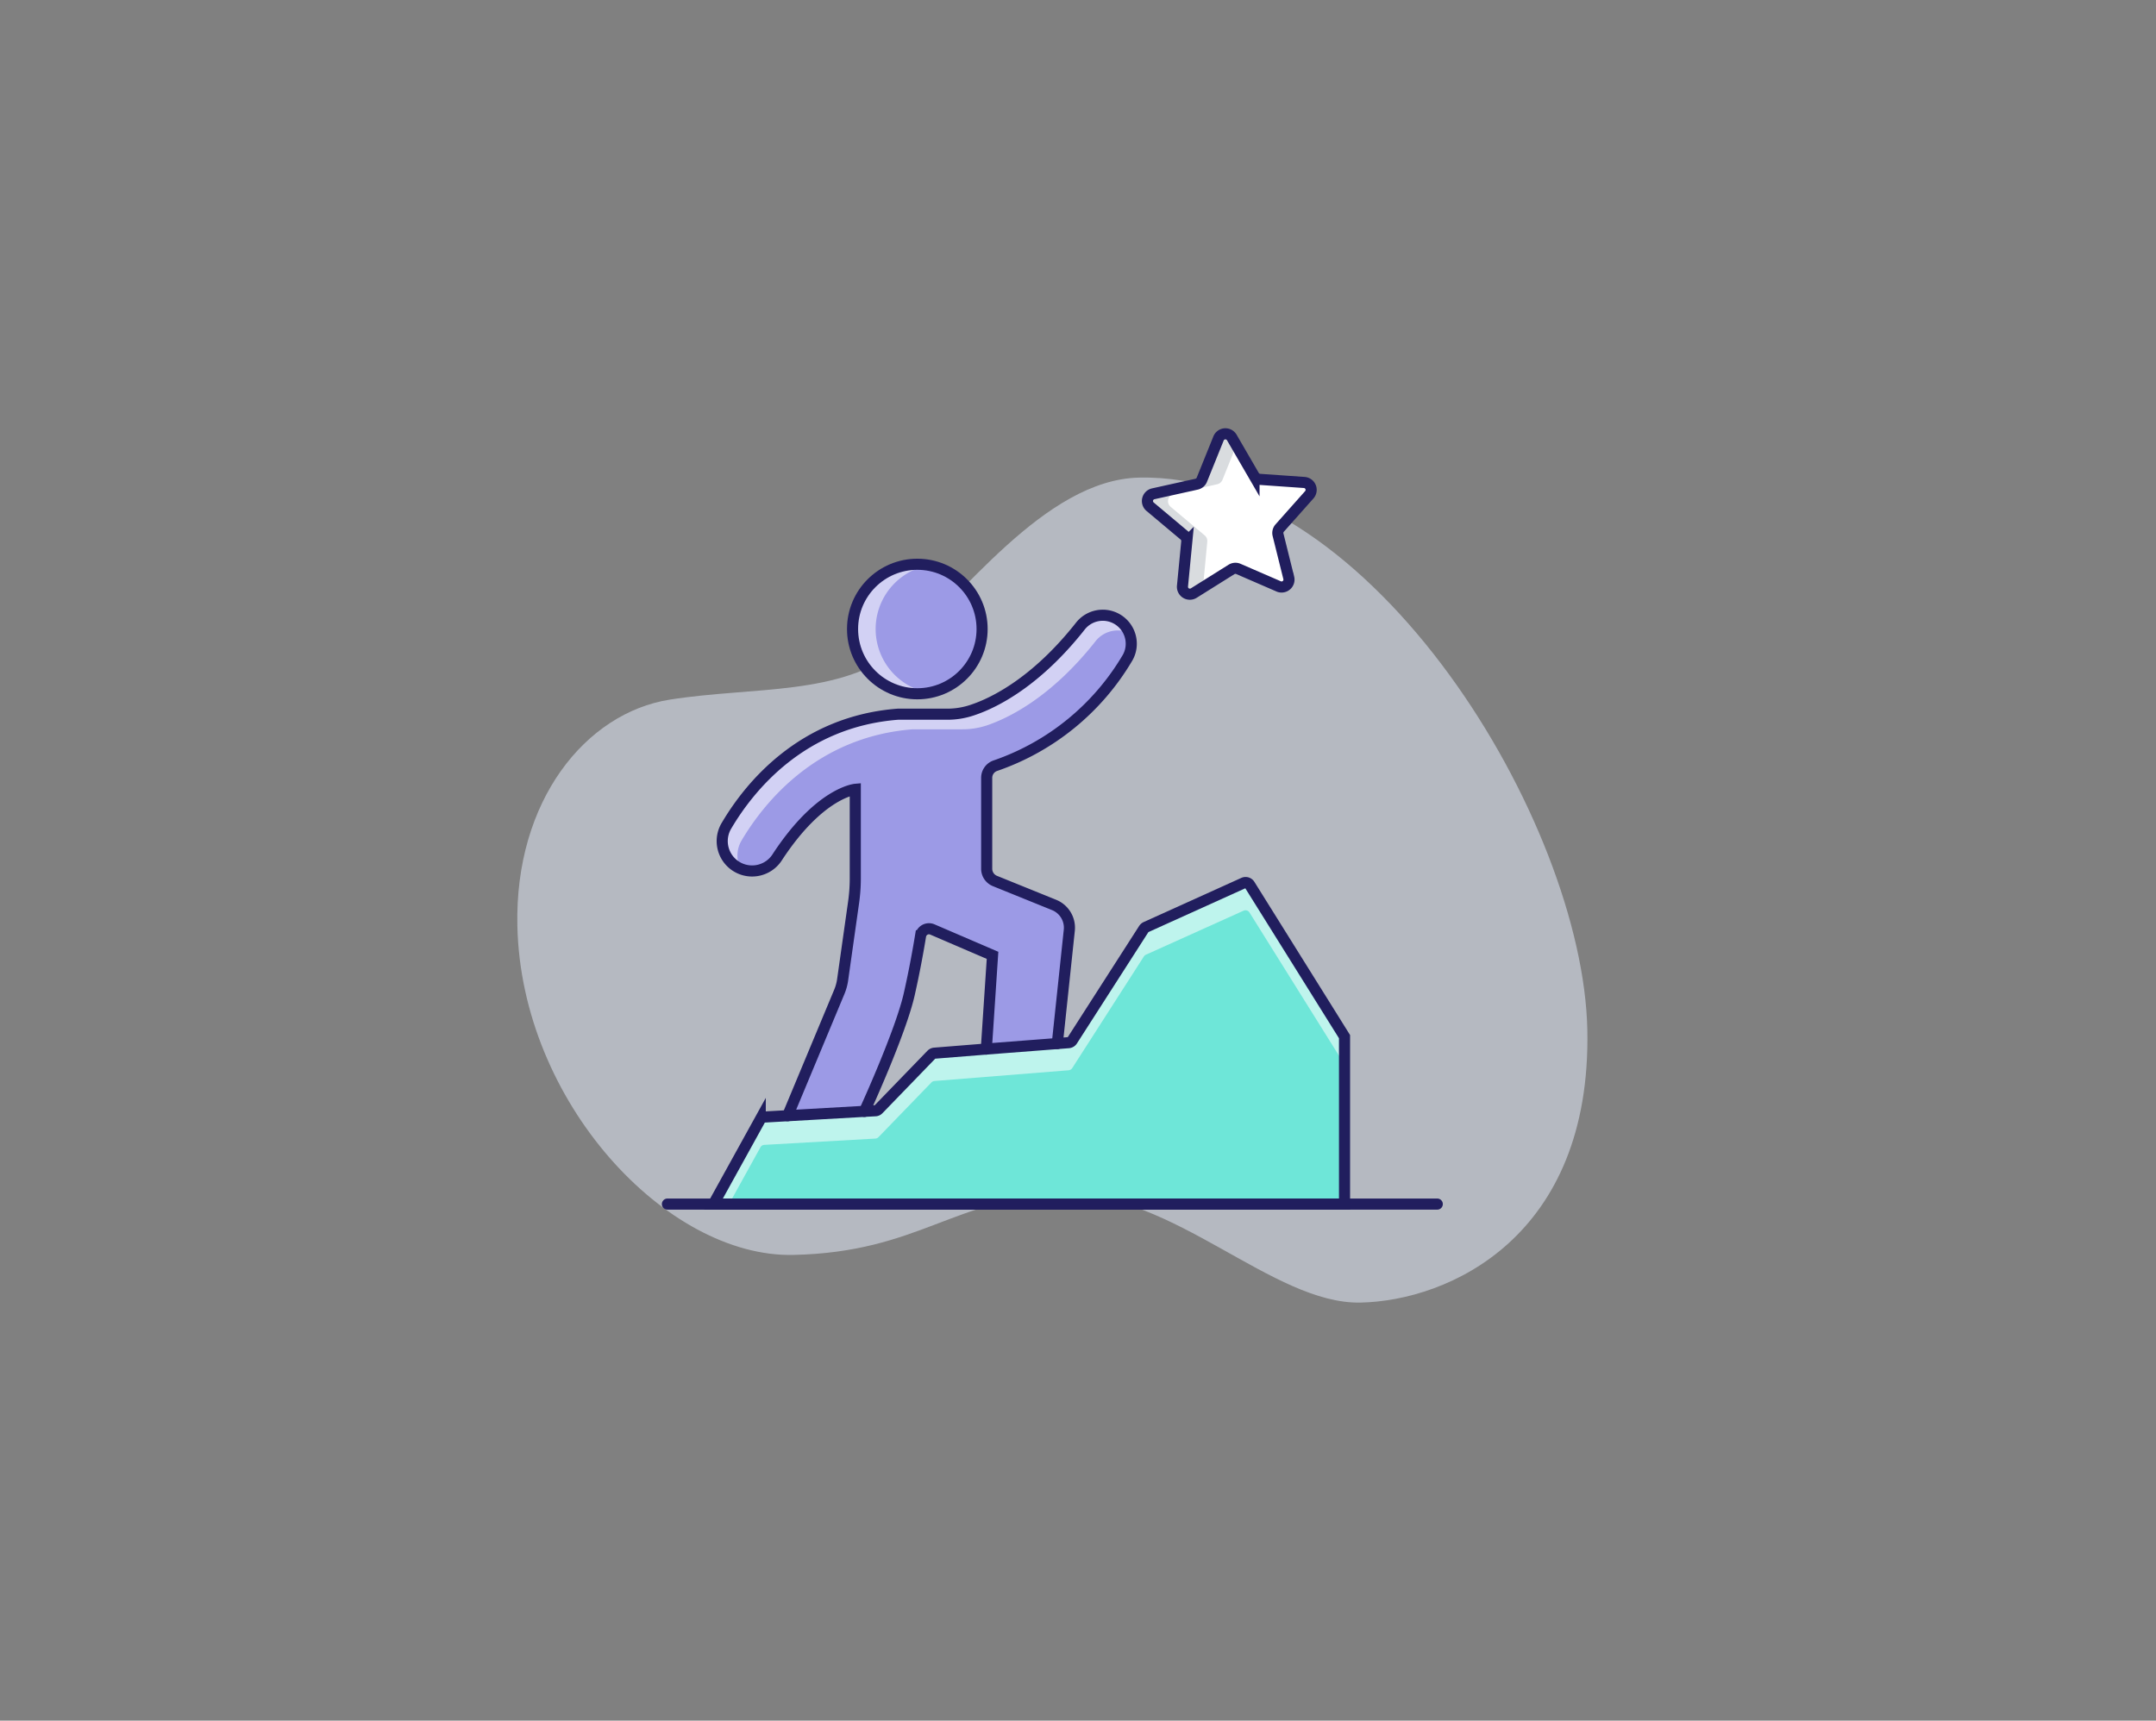 <svg id="Layer_1" data-name="Layer 1" xmlns="http://www.w3.org/2000/svg" viewBox="0 0 291.25 232.49"><rect x="0" y="0" width="291.25" height="232.49" fill="#808080" stroke="none"/><defs><style>.cls-1{fill:#e0e7f5;}.cls-1,.cls-3{opacity:0.55;}.cls-2{fill:#6ee6d8;}.cls-3,.cls-6{fill:#fff;}.cls-4{fill:#9c9ae6;}.cls-5{fill:none;stroke:#211e5e;stroke-linecap:round;stroke-miterlimit:10;stroke-width:1.5px;}.cls-7{fill:#00192d;opacity:0.15;}</style></defs><title>source file [Recovered]</title><path class="cls-1" d="M69.89,125.1c-.37-16.88,9.2-28.77,20.59-30.57s23.11-.43,31.21-7,19.36-22.69,32.17-23c31.42-.68,60,46.58,60.57,74.62s-18.77,36.6-30.63,36.85-25.26-14.95-40.05-14.63-19.45,7.82-36.58,8.19S70.4,148.86,69.89,125.1Z"/><path class="cls-2" d="M103.22,150.93l15-.84a.62.62,0,0,0,.42-.2l7.16-7.4a.63.63,0,0,1,.41-.19l18.12-1.45a.66.66,0,0,0,.49-.3l9.67-15.07a.69.69,0,0,1,.27-.24L168,119.3a.64.64,0,0,1,.8.24l12.83,20.53V162.7H96.37l6.33-11.45A.63.63,0,0,1,103.22,150.93Z"/><path class="cls-3" d="M181.62,140.07v3.75l-12.83-20.53a.64.64,0,0,0-.8-.24L154.79,129a.69.69,0,0,0-.27.24l-9.67,15.07a.66.66,0,0,1-.49.3l-18.12,1.45a.63.63,0,0,0-.41.19l-7.16,7.4a.61.61,0,0,1-.42.19l-15,.85a.63.63,0,0,0-.52.32l-4.25,7.69H96.37l6.33-11.44a.63.63,0,0,1,.52-.32l15-.85a.61.61,0,0,0,.42-.19l7.16-7.4a.63.63,0,0,1,.41-.19l18.12-1.45a.66.66,0,0,0,.49-.3l9.67-15.07a.69.69,0,0,1,.27-.24L168,119.3a.64.64,0,0,1,.8.24Z"/><circle class="cls-4" cx="123.92" cy="84.99" r="8.75"/><path class="cls-3" d="M125.48,93.6a9,9,0,0,1-1.56.14,8.75,8.75,0,0,1,0-17.5,9,9,0,0,1,1.56.14,8.75,8.75,0,0,0,0,17.22Z"/><path class="cls-4" d="M152.78,87a3.77,3.77,0,0,1-.53,1.93,33.28,33.28,0,0,1-17.81,14.53,1.73,1.73,0,0,0-1.19,1.63v12.31a1.78,1.78,0,0,0,1.1,1.64l8,3.24a3.32,3.32,0,0,1,2.06,3.42L142.83,141l-9.59.77.84-12.67-8.14-3.5a1.15,1.15,0,0,0-1.58.86c-.27,1.65-.78,4.57-1.53,7.89-1.14,5.07-5.86,15.42-6.06,15.84l-10.37.59,7-16.78a6.73,6.73,0,0,0,.42-1.52l1.49-10.53a23,23,0,0,0,.23-3.21V106.65s-4.8.41-10.52,9.14a4,4,0,0,1-6.84-4.29c3-5.07,10.07-14,23.11-15h6.63a10.52,10.52,0,0,0,3.47-.57c3-1,8.66-3.85,14.56-11.34a3.85,3.85,0,0,1,6.87,2.4Z"/><path class="cls-3" d="M152.47,85.48A3.82,3.82,0,0,0,148,86.63c-5.9,7.49-11.6,10.31-14.56,11.34a10.52,10.52,0,0,1-3.47.57H123.3c-13,1-20.11,9.94-23.11,15a4,4,0,0,0-.57,2.08,3.88,3.88,0,0,0,.36,1.64,3.61,3.61,0,0,1-.58-.31,4.05,4.05,0,0,1-1.26-5.46c3-5.07,10.07-14,23.11-15h6.63a10.52,10.52,0,0,0,3.47-.57c3-1,8.66-3.85,14.56-11.34a3.84,3.84,0,0,1,5.14-.82A3.75,3.75,0,0,1,152.47,85.48Z"/><path class="cls-5" d="M142.83,141l1.53-.12a.66.66,0,0,0,.49-.3l9.67-15.07a.72.72,0,0,1,.28-.24L168,119.3a.65.65,0,0,1,.81.24l12.82,20.53v22.62H96.38l6.32-11.44a.65.65,0,0,1,.53-.32l3.17-.18,10.37-.59,1.48-.08a.61.61,0,0,0,.42-.19l7.16-7.4a.65.65,0,0,1,.41-.19l7-.56Z"/><path class="cls-5" d="M106.4,150.75l7-16.78a6.73,6.73,0,0,0,.42-1.52l1.49-10.53a23,23,0,0,0,.23-3.21V106.65s-4.8.41-10.52,9.14a4,4,0,0,1-6.84-4.29c3-5.07,10.07-14,23.11-15h6.63a10.52,10.52,0,0,0,3.47-.57c3-1,8.66-3.85,14.56-11.34a3.85,3.85,0,0,1,6.87,2.4,3.77,3.77,0,0,1-.53,1.93,33.28,33.28,0,0,1-17.81,14.53,1.73,1.73,0,0,0-1.19,1.63v12.31a1.78,1.78,0,0,0,1.1,1.64l8,3.24a3.32,3.32,0,0,1,2.06,3.42L142.83,141"/><circle class="cls-5" cx="123.92" cy="84.99" r="8.75"/><path class="cls-5" d="M116.77,150.17h0c.2-.42,4.92-10.77,6.06-15.84.75-3.32,1.26-6.24,1.53-7.89a1.15,1.15,0,0,1,1.58-.86l8.14,3.5-.84,12.67"/><path class="cls-6" d="M172.8,79.26l-5.51-2.39a1,1,0,0,0-.93.07l-5.09,3.19a1,1,0,0,1-1.53-.95l.58-6a1,1,0,0,0-.36-.86l-4.6-3.86a1,1,0,0,1,.43-1.74l5.86-1.3a1,1,0,0,0,.71-.61l2.25-5.57a1,1,0,0,1,1.79-.13l3,5.17a1,1,0,0,0,.79.49l6,.42a1,1,0,0,1,.68,1.66l-4,4.5a1,1,0,0,0-.22.91l1.45,5.83A1,1,0,0,1,172.8,79.26Z"/><path class="cls-7" d="M167,60.22l-1.86,4.61a1,1,0,0,1-.71.6l-5.87,1.31a1,1,0,0,0-.42,1.74l4.6,3.86a1,1,0,0,1,.35.86l-.57,6a.65.65,0,0,0,0,.14l-1.29.81a1,1,0,0,1-1.52-.95l.57-6a1,1,0,0,0-.35-.86l-4.61-3.86a1,1,0,0,1,.43-1.74l5.86-1.31a1,1,0,0,0,.71-.6l2.25-5.57a1,1,0,0,1,1.79-.13Z"/><path class="cls-5" d="M172.8,79.26l-5.51-2.39a1,1,0,0,0-.93.07l-5.09,3.19a1,1,0,0,1-1.53-.95l.58-6a1,1,0,0,0-.36-.86l-4.6-3.86a1,1,0,0,1,.43-1.74l5.86-1.3a1,1,0,0,0,.71-.61l2.25-5.57a1,1,0,0,1,1.79-.13l3,5.17a1,1,0,0,0,.79.49l6,.42a1,1,0,0,1,.68,1.66l-4,4.5a1,1,0,0,0-.22.91l1.45,5.83A1,1,0,0,1,172.8,79.26Z"/><line class="cls-5" x1="90.16" y1="162.69" x2="194.16" y2="162.69"/></svg>